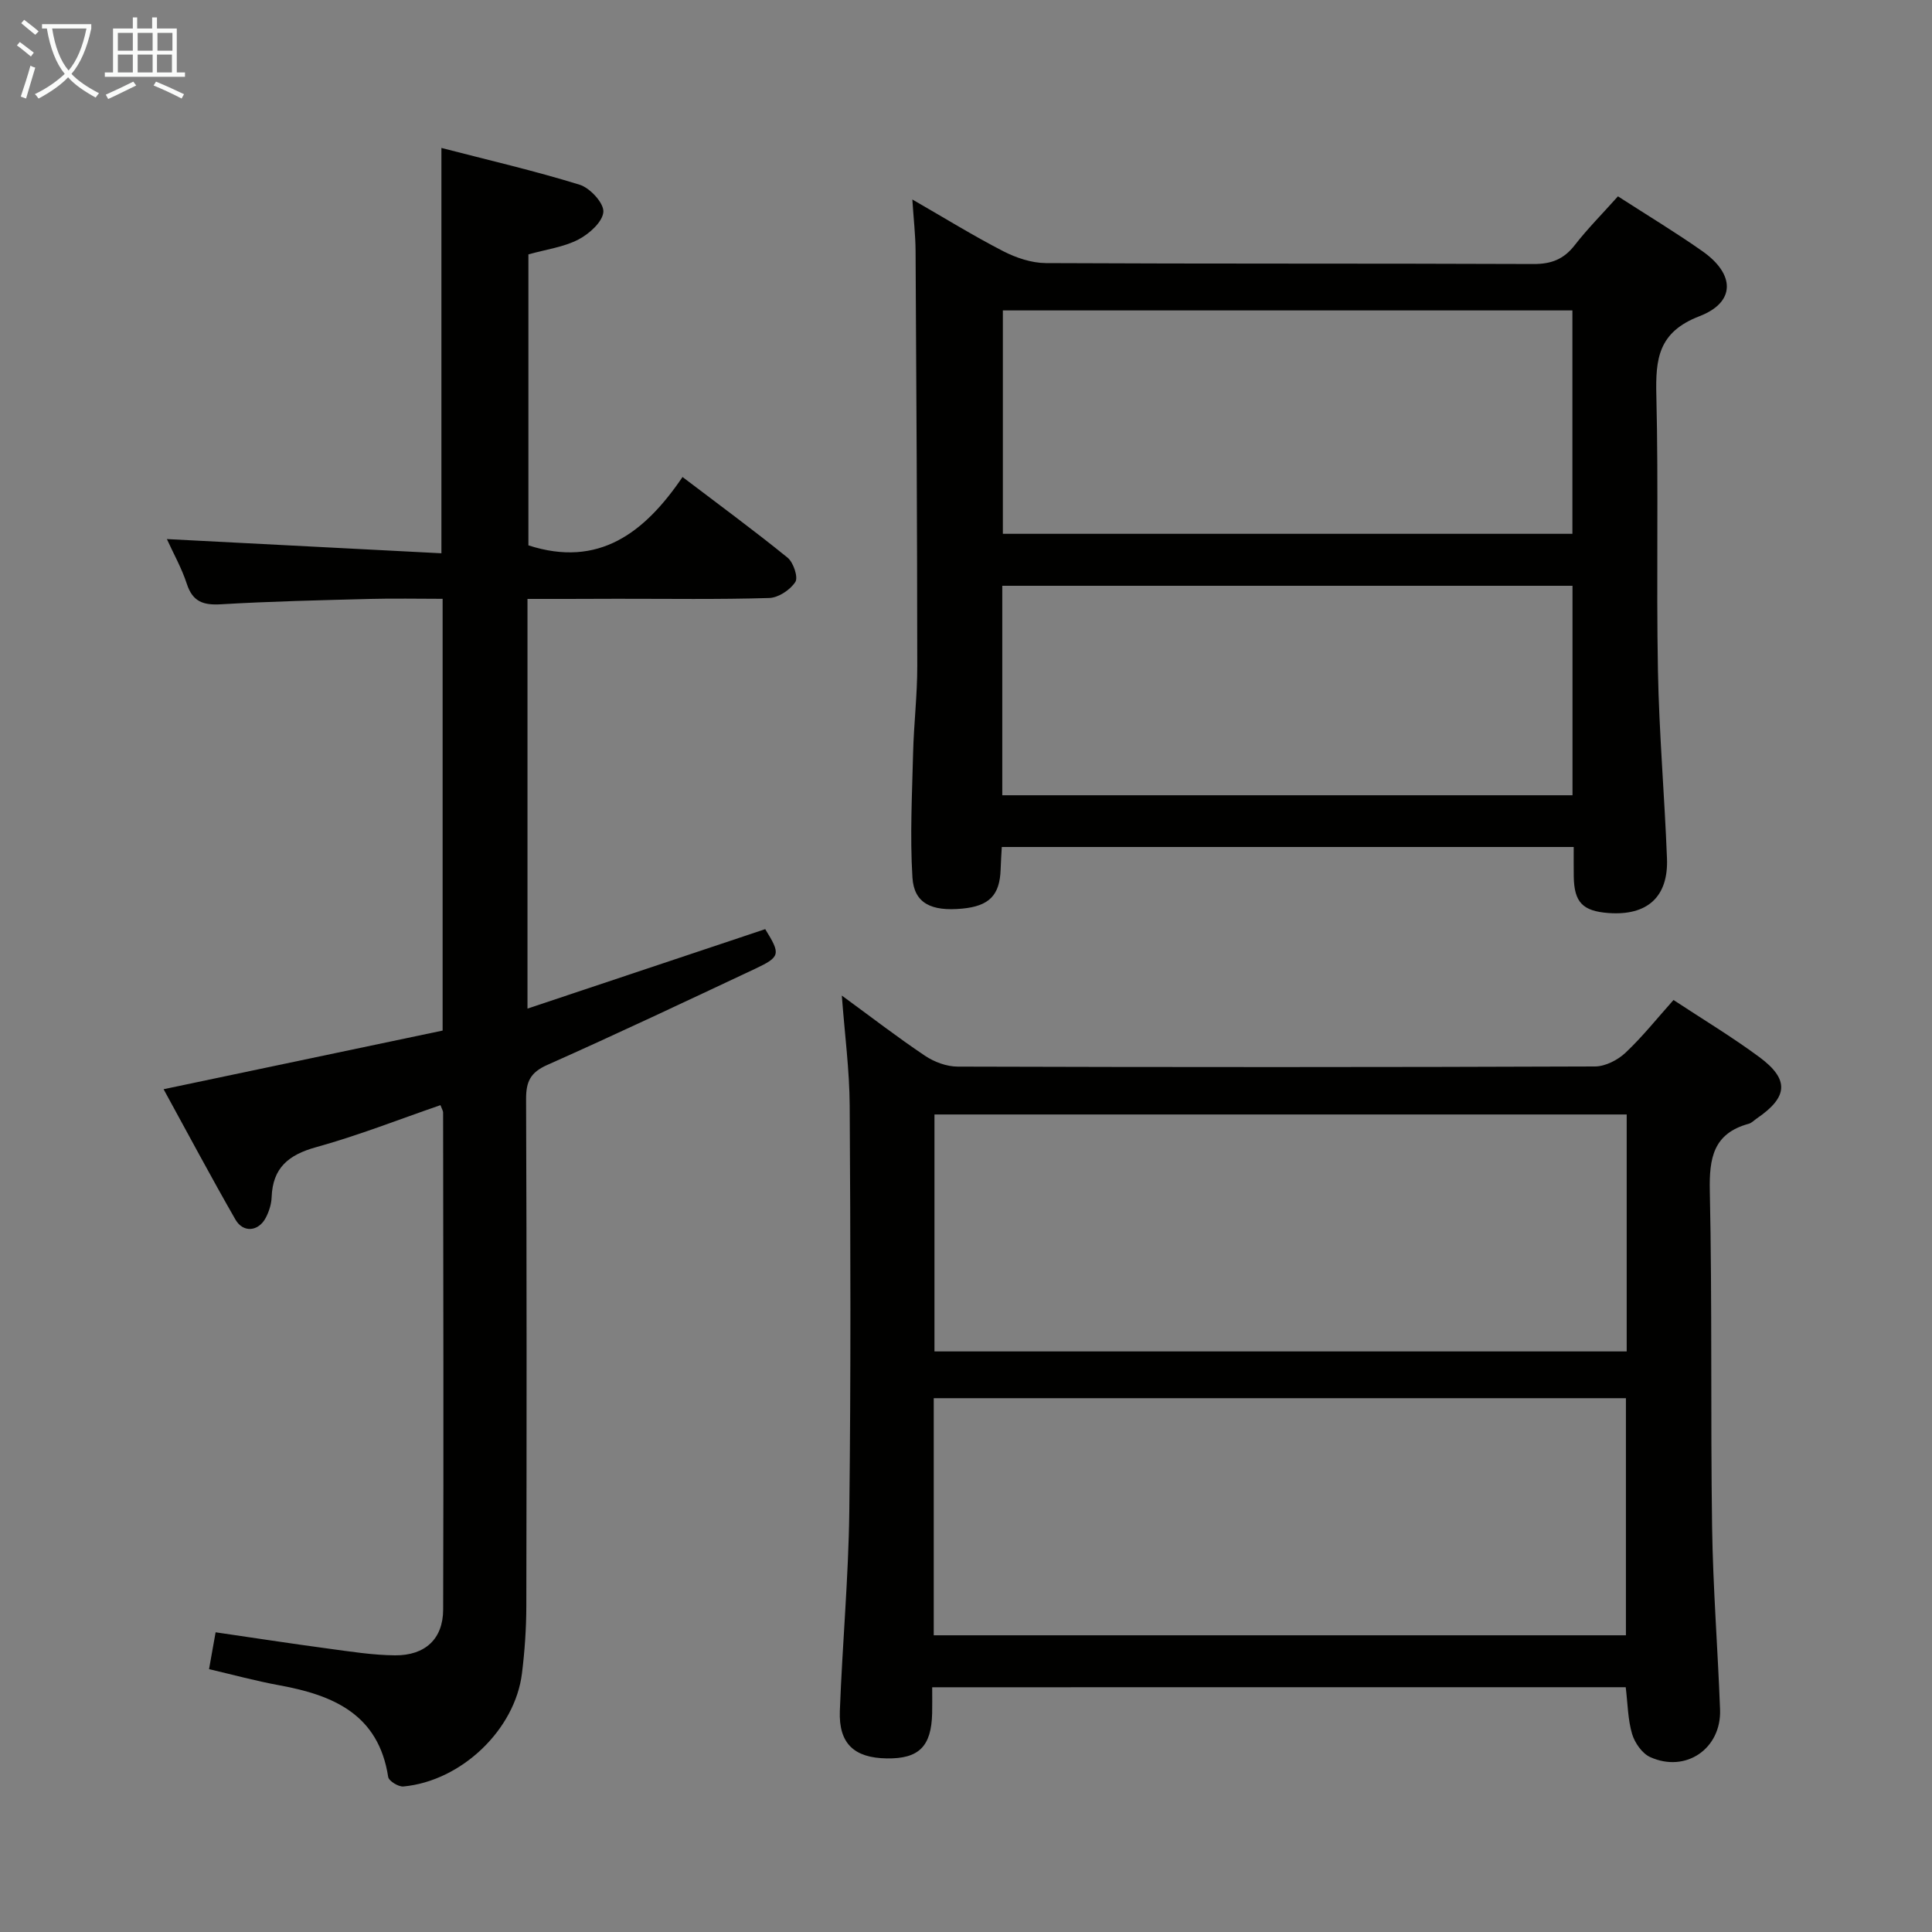 <svg enable-background="new 0 0 400 400" viewBox="0 0 400 400" xmlns="http://www.w3.org/2000/svg"><rect x="0" y="0" width="400" height="400" fill="#808080" stroke="none"/><g fill="#010100"><path d="m193 349.33c0 2.09.03 3.75-.01 5.4-.16 6.86-2.75 9.43-9.39 9.33-6.76-.1-9.97-3.07-9.72-9.82.52-13.79 1.79-27.56 1.96-41.34.33-27.98.25-55.97.08-83.96-.04-7.39-1.03-14.77-1.63-22.82 5.97 4.36 11.47 8.61 17.23 12.47 1.92 1.29 4.49 2.24 6.77 2.24 43.98.13 87.96.14 131.94-.03 2.13-.01 4.69-1.32 6.29-2.82 3.5-3.29 6.52-7.09 9.96-10.94 5.95 3.92 12.05 7.59 17.75 11.8 6.29 4.65 5.99 8.29-.5 12.72-.55.37-1.05.93-1.66 1.1-7.36 2-8.22 7.12-8.07 13.96.5 23.14.14 46.31.47 69.46.18 12.62 1.18 25.24 1.65 37.86.3 8.09-7.08 13.18-14.46 9.85-1.67-.75-3.2-2.95-3.75-4.79-.88-2.97-.9-6.2-1.32-9.68-47.52.01-95.23.01-143.59.01zm.32-10.76h143.31c0-16.6 0-32.82 0-49.09-47.93 0-95.49 0-143.31 0zm143.47-58.77c0-16.56 0-32.66 0-49.06-47.87 0-95.58 0-143.32 0v49.06z"/><path d="m109.21 124v84.82c16.63-5.56 32.91-11 49.22-16.45 3.23 5.22 3.17 5.73-2.18 8.25-14.28 6.71-28.55 13.46-42.96 19.87-3.48 1.55-4.38 3.44-4.37 7.07.14 34.99.12 69.98.05 104.96-.01 4.64-.33 9.3-.9 13.91-1.43 11.69-12.54 22.31-24.54 23.44-1.03.1-3.03-1.13-3.16-1.97-1.99-12.95-11.33-16.93-22.49-18.97-4.87-.89-9.67-2.2-14.6-3.35.43-2.43.86-4.82 1.36-7.63 7.97 1.16 15.63 2.34 23.3 3.37 4.61.62 9.24 1.36 13.86 1.4 6.22.04 9.93-3.4 9.95-9.45.11-34.32.02-68.64-.01-102.96 0-.3-.21-.6-.55-1.5-8.55 2.94-17.02 6.29-25.74 8.7-5.71 1.58-8.99 4.27-9.21 10.34-.05 1.45-.54 2.99-1.22 4.28-1.5 2.86-4.68 3.16-6.28.36-5.11-8.91-9.93-17.97-14.87-26.98 19.62-4.12 38.72-8.14 57.77-12.14 0-30.11 0-59.4 0-89.39-5.1 0-10.03-.11-14.95.02-10.31.27-20.62.5-30.91 1.11-3.66.22-5.89-.5-7.1-4.23-1.06-3.26-2.79-6.31-4.13-9.27 18.99.98 37.67 1.95 56.84 2.94 0-28.4 0-55.76 0-83.92 9.61 2.49 19.22 4.71 28.63 7.62 2.14.66 5.02 3.8 4.9 5.61-.14 2.07-2.93 4.57-5.17 5.73-3.02 1.57-6.61 2.03-10.35 3.08v60.24c14.55 4.71 24.06-2.59 31.91-14.15 7.6 5.78 14.82 11.07 21.75 16.7 1.21.98 2.24 4.07 1.6 5.04-1.07 1.64-3.51 3.26-5.42 3.31-10.49.32-20.99.15-31.48.16-6.01.03-12 .03-18.55.03z"/><path d="m334.98 40.65c6.11 3.94 11.94 7.46 17.49 11.36 6.77 4.76 6.91 10.56-.62 13.46-8.54 3.29-9.11 8.84-8.92 16.44.46 18.98-.02 37.99.33 56.97.24 12.96 1.37 25.89 1.87 38.85.31 7.99-4.1 11.9-12.14 11.3-5.31-.4-7.06-2.22-7.16-7.49-.03-1.96-.01-3.92-.01-6.18-39.59 0-78.68 0-118.41 0-.08 1.47-.19 3.05-.24 4.63-.17 5.36-2.36 7.6-7.95 8.13-6.4.61-9.98-1.1-10.31-6.45-.53-8.57-.07-17.22.14-25.83.15-5.98.87-11.95.86-17.93-.02-28.65-.18-57.31-.35-85.96-.02-3.25-.4-6.49-.67-10.65 6.79 3.91 12.68 7.55 18.82 10.71 2.67 1.37 5.86 2.44 8.81 2.46 33.65.17 67.31.05 100.97.19 3.7.02 6.28-.99 8.54-3.9 2.64-3.4 5.7-6.47 8.95-10.11zm-9.43 23.62c-39.45 0-78.64 0-117.92 0v46.25h117.92c0-15.54 0-30.76 0-46.25zm.02 57.01c-39.45 0-78.65 0-118.06 0v43.37h118.06c0-14.6 0-28.84 0-43.37z"/></g><path d="m6.4 11.7c-1-.8-1.9-1.6-2.9-2.3l.6-.7c.9.7 1.9 1.4 2.9 2.2zm-2.1 8.3c.7-2.1 1.4-4.2 2-6.4.2.1.6.3 1 .4-.7 2.3-1.3 4.4-1.9 6.4zm3-12.8c-1.1-.9-2.1-1.7-2.9-2.4l.6-.7c1 .8 2 1.5 3 2.4zm1.4-1.3v-.9h10.2v.9c-.9 4.2-2.3 7.3-4.1 9.4 1.3 1.4 3.2 2.7 5.7 4-.2.2-.4.5-.7.9-2.5-1.4-4.4-2.7-5.7-4.2-1.4 1.5-3.5 3-6.1 4.4 0 0 0 0-.1-.1-.3-.4-.5-.7-.7-.8 2.7-1.3 4.7-2.8 6.2-4.2-1.8-2.2-3-5.3-3.7-9.4zm9.2 0h-7.1c.6 3.8 1.7 6.7 3.4 8.7 1.7-2 2.9-4.8 3.7-8.7z" fill="#fafbfa"/><path d="m31.6 3.6h.9v2.3h4.1v9.1h1.7v.9h-16.6v-.9h1.7v-9.1h4.1v-2.3h.9v2.3h3.1v-2.3zm-4 13.3.6.8c-1.9.9-3.8 1.9-5.8 2.8-.2-.3-.3-.6-.5-.9 2-.9 3.9-1.8 5.7-2.7zm-3.2-10.1v3.7h3.1v-3.7zm0 4.5v3.7h3.1v-3.7zm4.1-4.5v3.7h3.1v-3.7zm0 4.5v3.7h3.1v-3.7zm9.1 9.1c-2.1-1.1-4.1-2-5.8-2.7l.5-.8c2.2.9 4.1 1.8 5.8 2.6zm-1.9-13.6h-3.1v3.7h3.1zm-3.2 4.5v3.7h3.1v-3.7z" fill="#fafbfa"/></svg>